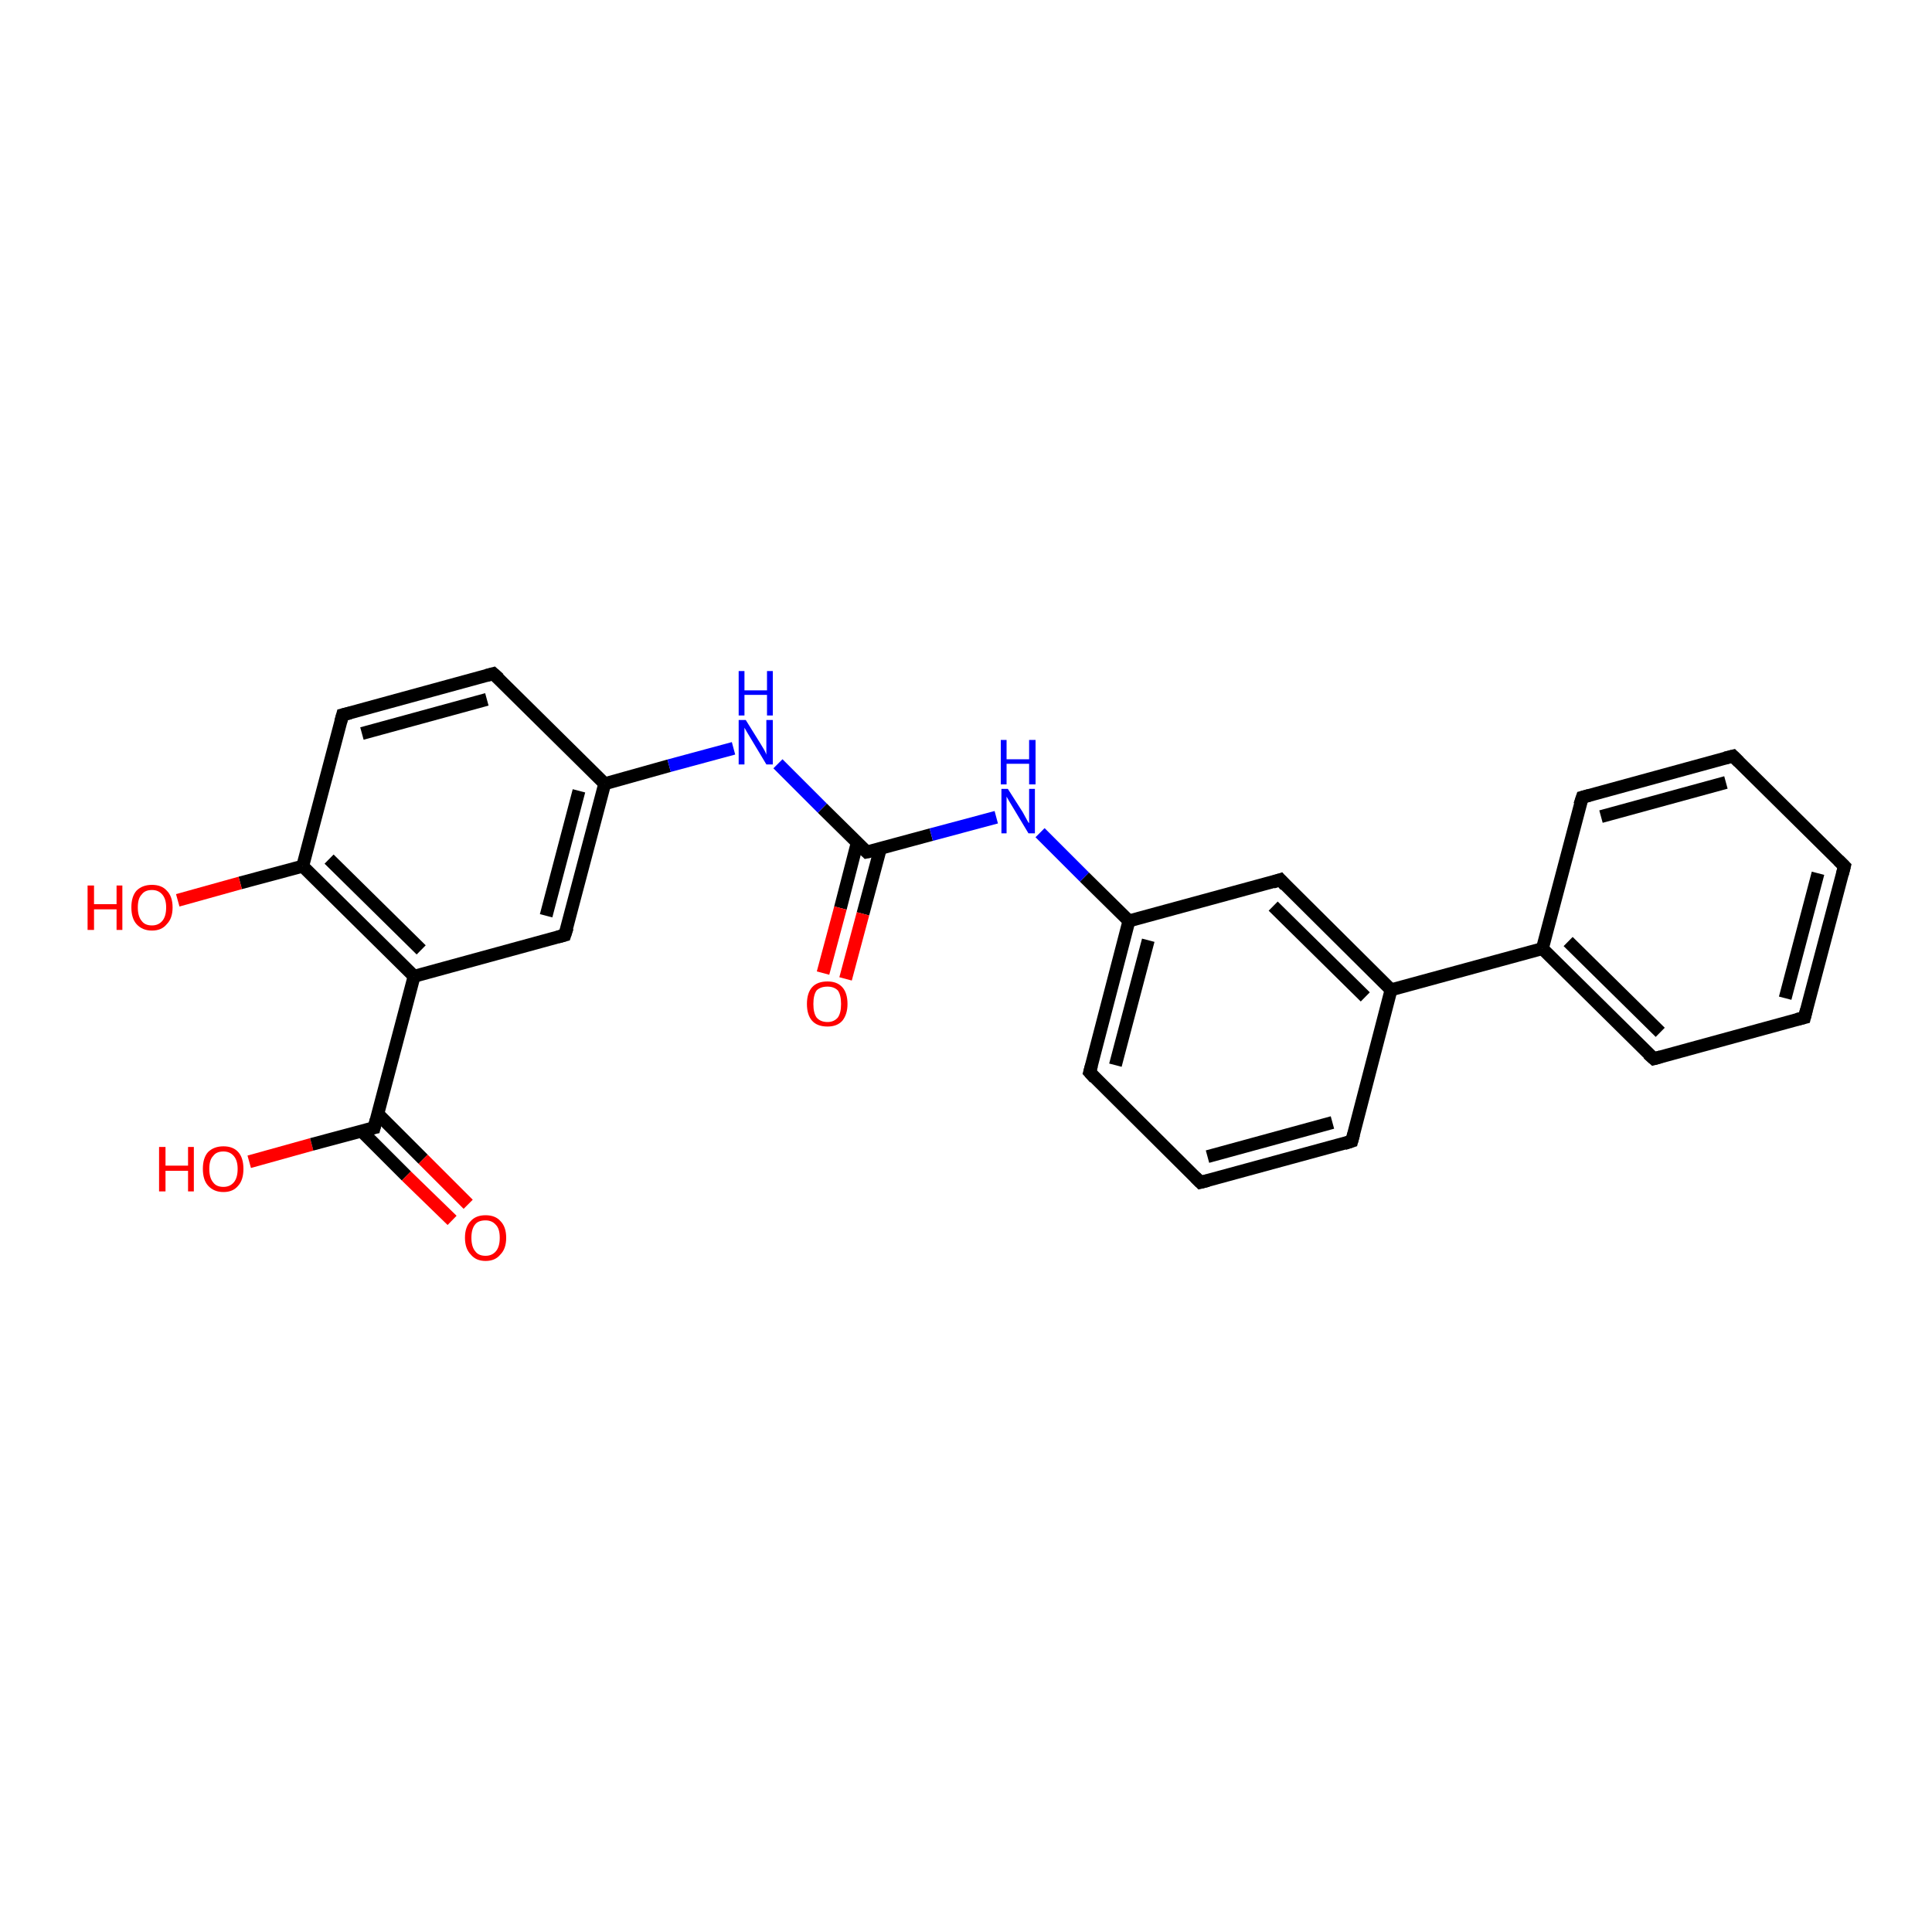 <?xml version='1.0' encoding='iso-8859-1'?>
<svg version='1.1' baseProfile='full'
              xmlns='http://www.w3.org/2000/svg'
                      xmlns:rdkit='http://www.rdkit.org/xml'
                      xmlns:xlink='http://www.w3.org/1999/xlink'
                  xml:space='preserve'
width='300px' height='300px' viewBox='0 0 300 300'>
<!-- END OF HEADER -->
<rect style='opacity:1.0;fill:#FFFFFF;stroke:none' width='300.0' height='300.0' x='0.0' y='0.0'> </rect>
<path class='bond-0 atom-0 atom-1' d='M 38.7,180.4 L 48.4,177.7' style='fill:none;fill-rule:evenodd;stroke:#FF0000;stroke-width:2.0px;stroke-linecap:butt;stroke-linejoin:miter;stroke-opacity:1' />
<path class='bond-0 atom-0 atom-1' d='M 48.4,177.7 L 58.1,175.1' style='fill:none;fill-rule:evenodd;stroke:#000000;stroke-width:2.0px;stroke-linecap:butt;stroke-linejoin:miter;stroke-opacity:1' />
<path class='bond-1 atom-1 atom-2' d='M 58.1,175.1 L 64.3,151.6' style='fill:none;fill-rule:evenodd;stroke:#000000;stroke-width:2.0px;stroke-linecap:butt;stroke-linejoin:miter;stroke-opacity:1' />
<path class='bond-2 atom-2 atom-3' d='M 64.3,151.6 L 47.0,134.5' style='fill:none;fill-rule:evenodd;stroke:#000000;stroke-width:2.0px;stroke-linecap:butt;stroke-linejoin:miter;stroke-opacity:1' />
<path class='bond-2 atom-2 atom-3' d='M 65.4,147.5 L 51.1,133.4' style='fill:none;fill-rule:evenodd;stroke:#000000;stroke-width:2.0px;stroke-linecap:butt;stroke-linejoin:miter;stroke-opacity:1' />
<path class='bond-3 atom-3 atom-4' d='M 47.0,134.5 L 37.3,137.1' style='fill:none;fill-rule:evenodd;stroke:#000000;stroke-width:2.0px;stroke-linecap:butt;stroke-linejoin:miter;stroke-opacity:1' />
<path class='bond-3 atom-3 atom-4' d='M 37.3,137.1 L 27.6,139.8' style='fill:none;fill-rule:evenodd;stroke:#FF0000;stroke-width:2.0px;stroke-linecap:butt;stroke-linejoin:miter;stroke-opacity:1' />
<path class='bond-4 atom-3 atom-5' d='M 47.0,134.5 L 53.2,111.0' style='fill:none;fill-rule:evenodd;stroke:#000000;stroke-width:2.0px;stroke-linecap:butt;stroke-linejoin:miter;stroke-opacity:1' />
<path class='bond-5 atom-5 atom-6' d='M 53.2,111.0 L 76.6,104.6' style='fill:none;fill-rule:evenodd;stroke:#000000;stroke-width:2.0px;stroke-linecap:butt;stroke-linejoin:miter;stroke-opacity:1' />
<path class='bond-5 atom-5 atom-6' d='M 56.2,113.9 L 75.6,108.6' style='fill:none;fill-rule:evenodd;stroke:#000000;stroke-width:2.0px;stroke-linecap:butt;stroke-linejoin:miter;stroke-opacity:1' />
<path class='bond-6 atom-6 atom-7' d='M 76.6,104.6 L 93.9,121.7' style='fill:none;fill-rule:evenodd;stroke:#000000;stroke-width:2.0px;stroke-linecap:butt;stroke-linejoin:miter;stroke-opacity:1' />
<path class='bond-7 atom-7 atom-8' d='M 93.9,121.7 L 87.7,145.2' style='fill:none;fill-rule:evenodd;stroke:#000000;stroke-width:2.0px;stroke-linecap:butt;stroke-linejoin:miter;stroke-opacity:1' />
<path class='bond-7 atom-7 atom-8' d='M 89.9,122.8 L 84.8,142.2' style='fill:none;fill-rule:evenodd;stroke:#000000;stroke-width:2.0px;stroke-linecap:butt;stroke-linejoin:miter;stroke-opacity:1' />
<path class='bond-8 atom-7 atom-9' d='M 93.9,121.7 L 103.9,118.9' style='fill:none;fill-rule:evenodd;stroke:#000000;stroke-width:2.0px;stroke-linecap:butt;stroke-linejoin:miter;stroke-opacity:1' />
<path class='bond-8 atom-7 atom-9' d='M 103.9,118.9 L 113.9,116.2' style='fill:none;fill-rule:evenodd;stroke:#0000FF;stroke-width:2.0px;stroke-linecap:butt;stroke-linejoin:miter;stroke-opacity:1' />
<path class='bond-9 atom-9 atom-10' d='M 120.8,118.6 L 127.7,125.5' style='fill:none;fill-rule:evenodd;stroke:#0000FF;stroke-width:2.0px;stroke-linecap:butt;stroke-linejoin:miter;stroke-opacity:1' />
<path class='bond-9 atom-9 atom-10' d='M 127.7,125.5 L 134.6,132.3' style='fill:none;fill-rule:evenodd;stroke:#000000;stroke-width:2.0px;stroke-linecap:butt;stroke-linejoin:miter;stroke-opacity:1' />
<path class='bond-10 atom-10 atom-11' d='M 133.1,130.9 L 130.5,141.0' style='fill:none;fill-rule:evenodd;stroke:#000000;stroke-width:2.0px;stroke-linecap:butt;stroke-linejoin:miter;stroke-opacity:1' />
<path class='bond-10 atom-10 atom-11' d='M 130.5,141.0 L 127.8,151.1' style='fill:none;fill-rule:evenodd;stroke:#FF0000;stroke-width:2.0px;stroke-linecap:butt;stroke-linejoin:miter;stroke-opacity:1' />
<path class='bond-10 atom-10 atom-11' d='M 136.7,131.8 L 134.0,141.9' style='fill:none;fill-rule:evenodd;stroke:#000000;stroke-width:2.0px;stroke-linecap:butt;stroke-linejoin:miter;stroke-opacity:1' />
<path class='bond-10 atom-10 atom-11' d='M 134.0,141.9 L 131.3,152.0' style='fill:none;fill-rule:evenodd;stroke:#FF0000;stroke-width:2.0px;stroke-linecap:butt;stroke-linejoin:miter;stroke-opacity:1' />
<path class='bond-11 atom-10 atom-12' d='M 134.6,132.3 L 144.6,129.6' style='fill:none;fill-rule:evenodd;stroke:#000000;stroke-width:2.0px;stroke-linecap:butt;stroke-linejoin:miter;stroke-opacity:1' />
<path class='bond-11 atom-10 atom-12' d='M 144.6,129.6 L 154.7,126.9' style='fill:none;fill-rule:evenodd;stroke:#0000FF;stroke-width:2.0px;stroke-linecap:butt;stroke-linejoin:miter;stroke-opacity:1' />
<path class='bond-12 atom-12 atom-13' d='M 161.5,129.3 L 168.4,136.2' style='fill:none;fill-rule:evenodd;stroke:#0000FF;stroke-width:2.0px;stroke-linecap:butt;stroke-linejoin:miter;stroke-opacity:1' />
<path class='bond-12 atom-12 atom-13' d='M 168.4,136.2 L 175.3,143.0' style='fill:none;fill-rule:evenodd;stroke:#000000;stroke-width:2.0px;stroke-linecap:butt;stroke-linejoin:miter;stroke-opacity:1' />
<path class='bond-13 atom-13 atom-14' d='M 175.3,143.0 L 169.2,166.5' style='fill:none;fill-rule:evenodd;stroke:#000000;stroke-width:2.0px;stroke-linecap:butt;stroke-linejoin:miter;stroke-opacity:1' />
<path class='bond-13 atom-13 atom-14' d='M 178.3,146.0 L 173.2,165.4' style='fill:none;fill-rule:evenodd;stroke:#000000;stroke-width:2.0px;stroke-linecap:butt;stroke-linejoin:miter;stroke-opacity:1' />
<path class='bond-14 atom-14 atom-15' d='M 169.2,166.5 L 186.4,183.6' style='fill:none;fill-rule:evenodd;stroke:#000000;stroke-width:2.0px;stroke-linecap:butt;stroke-linejoin:miter;stroke-opacity:1' />
<path class='bond-15 atom-15 atom-16' d='M 186.4,183.6 L 209.9,177.2' style='fill:none;fill-rule:evenodd;stroke:#000000;stroke-width:2.0px;stroke-linecap:butt;stroke-linejoin:miter;stroke-opacity:1' />
<path class='bond-15 atom-15 atom-16' d='M 187.5,179.6 L 206.9,174.3' style='fill:none;fill-rule:evenodd;stroke:#000000;stroke-width:2.0px;stroke-linecap:butt;stroke-linejoin:miter;stroke-opacity:1' />
<path class='bond-16 atom-16 atom-17' d='M 209.9,177.2 L 216.0,153.7' style='fill:none;fill-rule:evenodd;stroke:#000000;stroke-width:2.0px;stroke-linecap:butt;stroke-linejoin:miter;stroke-opacity:1' />
<path class='bond-17 atom-17 atom-18' d='M 216.0,153.7 L 198.8,136.6' style='fill:none;fill-rule:evenodd;stroke:#000000;stroke-width:2.0px;stroke-linecap:butt;stroke-linejoin:miter;stroke-opacity:1' />
<path class='bond-17 atom-17 atom-18' d='M 212.0,154.8 L 197.7,140.7' style='fill:none;fill-rule:evenodd;stroke:#000000;stroke-width:2.0px;stroke-linecap:butt;stroke-linejoin:miter;stroke-opacity:1' />
<path class='bond-18 atom-17 atom-19' d='M 216.0,153.7 L 239.5,147.3' style='fill:none;fill-rule:evenodd;stroke:#000000;stroke-width:2.0px;stroke-linecap:butt;stroke-linejoin:miter;stroke-opacity:1' />
<path class='bond-19 atom-19 atom-20' d='M 239.5,147.3 L 256.8,164.4' style='fill:none;fill-rule:evenodd;stroke:#000000;stroke-width:2.0px;stroke-linecap:butt;stroke-linejoin:miter;stroke-opacity:1' />
<path class='bond-19 atom-19 atom-20' d='M 243.5,146.2 L 257.8,160.3' style='fill:none;fill-rule:evenodd;stroke:#000000;stroke-width:2.0px;stroke-linecap:butt;stroke-linejoin:miter;stroke-opacity:1' />
<path class='bond-20 atom-20 atom-21' d='M 256.8,164.4 L 280.2,158.0' style='fill:none;fill-rule:evenodd;stroke:#000000;stroke-width:2.0px;stroke-linecap:butt;stroke-linejoin:miter;stroke-opacity:1' />
<path class='bond-21 atom-21 atom-22' d='M 280.2,158.0 L 286.4,134.5' style='fill:none;fill-rule:evenodd;stroke:#000000;stroke-width:2.0px;stroke-linecap:butt;stroke-linejoin:miter;stroke-opacity:1' />
<path class='bond-21 atom-21 atom-22' d='M 277.2,155.0 L 282.3,135.6' style='fill:none;fill-rule:evenodd;stroke:#000000;stroke-width:2.0px;stroke-linecap:butt;stroke-linejoin:miter;stroke-opacity:1' />
<path class='bond-22 atom-22 atom-23' d='M 286.4,134.5 L 269.1,117.4' style='fill:none;fill-rule:evenodd;stroke:#000000;stroke-width:2.0px;stroke-linecap:butt;stroke-linejoin:miter;stroke-opacity:1' />
<path class='bond-23 atom-23 atom-24' d='M 269.1,117.4 L 245.7,123.8' style='fill:none;fill-rule:evenodd;stroke:#000000;stroke-width:2.0px;stroke-linecap:butt;stroke-linejoin:miter;stroke-opacity:1' />
<path class='bond-23 atom-23 atom-24' d='M 268.0,121.5 L 248.6,126.8' style='fill:none;fill-rule:evenodd;stroke:#000000;stroke-width:2.0px;stroke-linecap:butt;stroke-linejoin:miter;stroke-opacity:1' />
<path class='bond-24 atom-1 atom-25' d='M 56.1,175.6 L 63.1,182.6' style='fill:none;fill-rule:evenodd;stroke:#000000;stroke-width:2.0px;stroke-linecap:butt;stroke-linejoin:miter;stroke-opacity:1' />
<path class='bond-24 atom-1 atom-25' d='M 63.1,182.6 L 70.2,189.5' style='fill:none;fill-rule:evenodd;stroke:#FF0000;stroke-width:2.0px;stroke-linecap:butt;stroke-linejoin:miter;stroke-opacity:1' />
<path class='bond-24 atom-1 atom-25' d='M 58.7,173.0 L 65.7,180.0' style='fill:none;fill-rule:evenodd;stroke:#000000;stroke-width:2.0px;stroke-linecap:butt;stroke-linejoin:miter;stroke-opacity:1' />
<path class='bond-24 atom-1 atom-25' d='M 65.7,180.0 L 72.7,187.0' style='fill:none;fill-rule:evenodd;stroke:#FF0000;stroke-width:2.0px;stroke-linecap:butt;stroke-linejoin:miter;stroke-opacity:1' />
<path class='bond-25 atom-8 atom-2' d='M 87.7,145.2 L 64.3,151.6' style='fill:none;fill-rule:evenodd;stroke:#000000;stroke-width:2.0px;stroke-linecap:butt;stroke-linejoin:miter;stroke-opacity:1' />
<path class='bond-26 atom-18 atom-13' d='M 198.8,136.6 L 175.3,143.0' style='fill:none;fill-rule:evenodd;stroke:#000000;stroke-width:2.0px;stroke-linecap:butt;stroke-linejoin:miter;stroke-opacity:1' />
<path class='bond-27 atom-24 atom-19' d='M 245.7,123.8 L 239.5,147.3' style='fill:none;fill-rule:evenodd;stroke:#000000;stroke-width:2.0px;stroke-linecap:butt;stroke-linejoin:miter;stroke-opacity:1' />
<path d='M 57.6,175.2 L 58.1,175.1 L 58.4,173.9' style='fill:none;stroke:#000000;stroke-width:2.0px;stroke-linecap:butt;stroke-linejoin:miter;stroke-opacity:1;' />
<path d='M 52.9,112.1 L 53.2,111.0 L 54.4,110.7' style='fill:none;stroke:#000000;stroke-width:2.0px;stroke-linecap:butt;stroke-linejoin:miter;stroke-opacity:1;' />
<path d='M 75.5,104.9 L 76.6,104.6 L 77.5,105.4' style='fill:none;stroke:#000000;stroke-width:2.0px;stroke-linecap:butt;stroke-linejoin:miter;stroke-opacity:1;' />
<path d='M 88.1,144.0 L 87.7,145.2 L 86.6,145.5' style='fill:none;stroke:#000000;stroke-width:2.0px;stroke-linecap:butt;stroke-linejoin:miter;stroke-opacity:1;' />
<path d='M 134.3,132.0 L 134.6,132.3 L 135.1,132.2' style='fill:none;stroke:#000000;stroke-width:2.0px;stroke-linecap:butt;stroke-linejoin:miter;stroke-opacity:1;' />
<path d='M 169.5,165.4 L 169.2,166.5 L 170.0,167.4' style='fill:none;stroke:#000000;stroke-width:2.0px;stroke-linecap:butt;stroke-linejoin:miter;stroke-opacity:1;' />
<path d='M 185.6,182.8 L 186.4,183.6 L 187.6,183.3' style='fill:none;stroke:#000000;stroke-width:2.0px;stroke-linecap:butt;stroke-linejoin:miter;stroke-opacity:1;' />
<path d='M 208.7,177.6 L 209.9,177.2 L 210.2,176.1' style='fill:none;stroke:#000000;stroke-width:2.0px;stroke-linecap:butt;stroke-linejoin:miter;stroke-opacity:1;' />
<path d='M 199.6,137.5 L 198.8,136.6 L 197.6,137.0' style='fill:none;stroke:#000000;stroke-width:2.0px;stroke-linecap:butt;stroke-linejoin:miter;stroke-opacity:1;' />
<path d='M 255.9,163.6 L 256.8,164.4 L 257.9,164.1' style='fill:none;stroke:#000000;stroke-width:2.0px;stroke-linecap:butt;stroke-linejoin:miter;stroke-opacity:1;' />
<path d='M 279.0,158.3 L 280.2,158.0 L 280.5,156.8' style='fill:none;stroke:#000000;stroke-width:2.0px;stroke-linecap:butt;stroke-linejoin:miter;stroke-opacity:1;' />
<path d='M 286.1,135.7 L 286.4,134.5 L 285.5,133.6' style='fill:none;stroke:#000000;stroke-width:2.0px;stroke-linecap:butt;stroke-linejoin:miter;stroke-opacity:1;' />
<path d='M 270.0,118.3 L 269.1,117.4 L 267.9,117.7' style='fill:none;stroke:#000000;stroke-width:2.0px;stroke-linecap:butt;stroke-linejoin:miter;stroke-opacity:1;' />
<path d='M 246.8,123.5 L 245.7,123.8 L 245.3,125.0' style='fill:none;stroke:#000000;stroke-width:2.0px;stroke-linecap:butt;stroke-linejoin:miter;stroke-opacity:1;' />
<path class='atom-0' d='M 24.7 178.1
L 25.7 178.1
L 25.7 181.0
L 29.2 181.0
L 29.2 178.1
L 30.1 178.1
L 30.1 185.0
L 29.2 185.0
L 29.2 181.8
L 25.7 181.8
L 25.7 185.0
L 24.7 185.0
L 24.7 178.1
' fill='#FF0000'/>
<path class='atom-0' d='M 31.5 181.5
Q 31.5 179.8, 32.3 178.9
Q 33.2 178.0, 34.7 178.0
Q 36.2 178.0, 37.0 178.9
Q 37.8 179.8, 37.8 181.5
Q 37.8 183.2, 37.0 184.1
Q 36.2 185.1, 34.7 185.1
Q 33.2 185.1, 32.3 184.1
Q 31.5 183.2, 31.5 181.5
M 34.7 184.3
Q 35.7 184.3, 36.3 183.6
Q 36.9 182.9, 36.9 181.5
Q 36.9 180.2, 36.3 179.5
Q 35.7 178.8, 34.7 178.8
Q 33.6 178.8, 33.1 179.5
Q 32.5 180.1, 32.5 181.5
Q 32.5 182.9, 33.1 183.6
Q 33.6 184.3, 34.7 184.3
' fill='#FF0000'/>
<path class='atom-4' d='M 13.6 137.5
L 14.6 137.5
L 14.6 140.4
L 18.1 140.4
L 18.1 137.5
L 19.0 137.5
L 19.0 144.4
L 18.1 144.4
L 18.1 141.2
L 14.6 141.2
L 14.6 144.4
L 13.6 144.4
L 13.6 137.5
' fill='#FF0000'/>
<path class='atom-4' d='M 20.4 140.9
Q 20.4 139.2, 21.2 138.3
Q 22.1 137.4, 23.6 137.4
Q 25.1 137.4, 25.9 138.3
Q 26.8 139.2, 26.8 140.9
Q 26.8 142.6, 25.9 143.5
Q 25.1 144.5, 23.6 144.5
Q 22.1 144.5, 21.2 143.5
Q 20.4 142.6, 20.4 140.9
M 23.6 143.7
Q 24.6 143.7, 25.2 143.0
Q 25.8 142.3, 25.8 140.9
Q 25.8 139.6, 25.2 138.9
Q 24.6 138.2, 23.6 138.2
Q 22.5 138.2, 22.0 138.9
Q 21.4 139.5, 21.4 140.9
Q 21.4 142.3, 22.0 143.0
Q 22.5 143.7, 23.6 143.7
' fill='#FF0000'/>
<path class='atom-9' d='M 115.8 111.8
L 118.1 115.5
Q 118.3 115.8, 118.7 116.5
Q 119.0 117.1, 119.0 117.2
L 119.0 111.8
L 120.0 111.8
L 120.0 118.7
L 119.0 118.7
L 116.6 114.7
Q 116.3 114.2, 116.0 113.7
Q 115.7 113.2, 115.6 113.0
L 115.6 118.7
L 114.7 118.7
L 114.7 111.8
L 115.8 111.8
' fill='#0000FF'/>
<path class='atom-9' d='M 114.7 104.2
L 115.6 104.2
L 115.6 107.2
L 119.1 107.2
L 119.1 104.2
L 120.0 104.2
L 120.0 111.1
L 119.1 111.1
L 119.1 107.9
L 115.6 107.9
L 115.6 111.1
L 114.7 111.1
L 114.7 104.2
' fill='#0000FF'/>
<path class='atom-11' d='M 125.3 155.9
Q 125.3 154.2, 126.1 153.3
Q 126.9 152.4, 128.5 152.4
Q 130.0 152.4, 130.8 153.3
Q 131.6 154.2, 131.6 155.9
Q 131.6 157.5, 130.8 158.5
Q 130.0 159.4, 128.5 159.4
Q 126.9 159.4, 126.1 158.5
Q 125.3 157.6, 125.3 155.9
M 128.5 158.7
Q 129.5 158.7, 130.1 158.0
Q 130.6 157.3, 130.6 155.9
Q 130.6 154.5, 130.1 153.8
Q 129.5 153.2, 128.5 153.2
Q 127.4 153.2, 126.8 153.8
Q 126.3 154.5, 126.3 155.9
Q 126.3 157.3, 126.8 158.0
Q 127.4 158.7, 128.5 158.7
' fill='#FF0000'/>
<path class='atom-12' d='M 156.5 122.5
L 158.8 126.1
Q 159.0 126.5, 159.4 127.2
Q 159.7 127.8, 159.8 127.8
L 159.8 122.5
L 160.7 122.5
L 160.7 129.4
L 159.7 129.4
L 157.3 125.4
Q 157.0 124.9, 156.7 124.4
Q 156.4 123.9, 156.3 123.7
L 156.3 129.4
L 155.5 129.4
L 155.5 122.5
L 156.5 122.5
' fill='#0000FF'/>
<path class='atom-12' d='M 155.4 114.9
L 156.3 114.9
L 156.3 117.9
L 159.8 117.9
L 159.8 114.9
L 160.8 114.9
L 160.8 121.8
L 159.8 121.8
L 159.8 118.6
L 156.3 118.6
L 156.3 121.8
L 155.4 121.8
L 155.4 114.9
' fill='#0000FF'/>
<path class='atom-25' d='M 72.2 192.2
Q 72.2 190.5, 73.1 189.6
Q 73.9 188.7, 75.4 188.7
Q 76.9 188.7, 77.7 189.6
Q 78.6 190.5, 78.6 192.2
Q 78.6 193.9, 77.7 194.8
Q 76.9 195.8, 75.4 195.8
Q 73.9 195.8, 73.1 194.8
Q 72.2 193.9, 72.2 192.2
M 75.4 195.0
Q 76.4 195.0, 77.0 194.3
Q 77.6 193.6, 77.6 192.2
Q 77.6 190.8, 77.0 190.2
Q 76.4 189.5, 75.4 189.5
Q 74.3 189.5, 73.8 190.1
Q 73.2 190.8, 73.2 192.2
Q 73.2 193.6, 73.8 194.3
Q 74.3 195.0, 75.4 195.0
' fill='#FF0000'/>
</svg>
